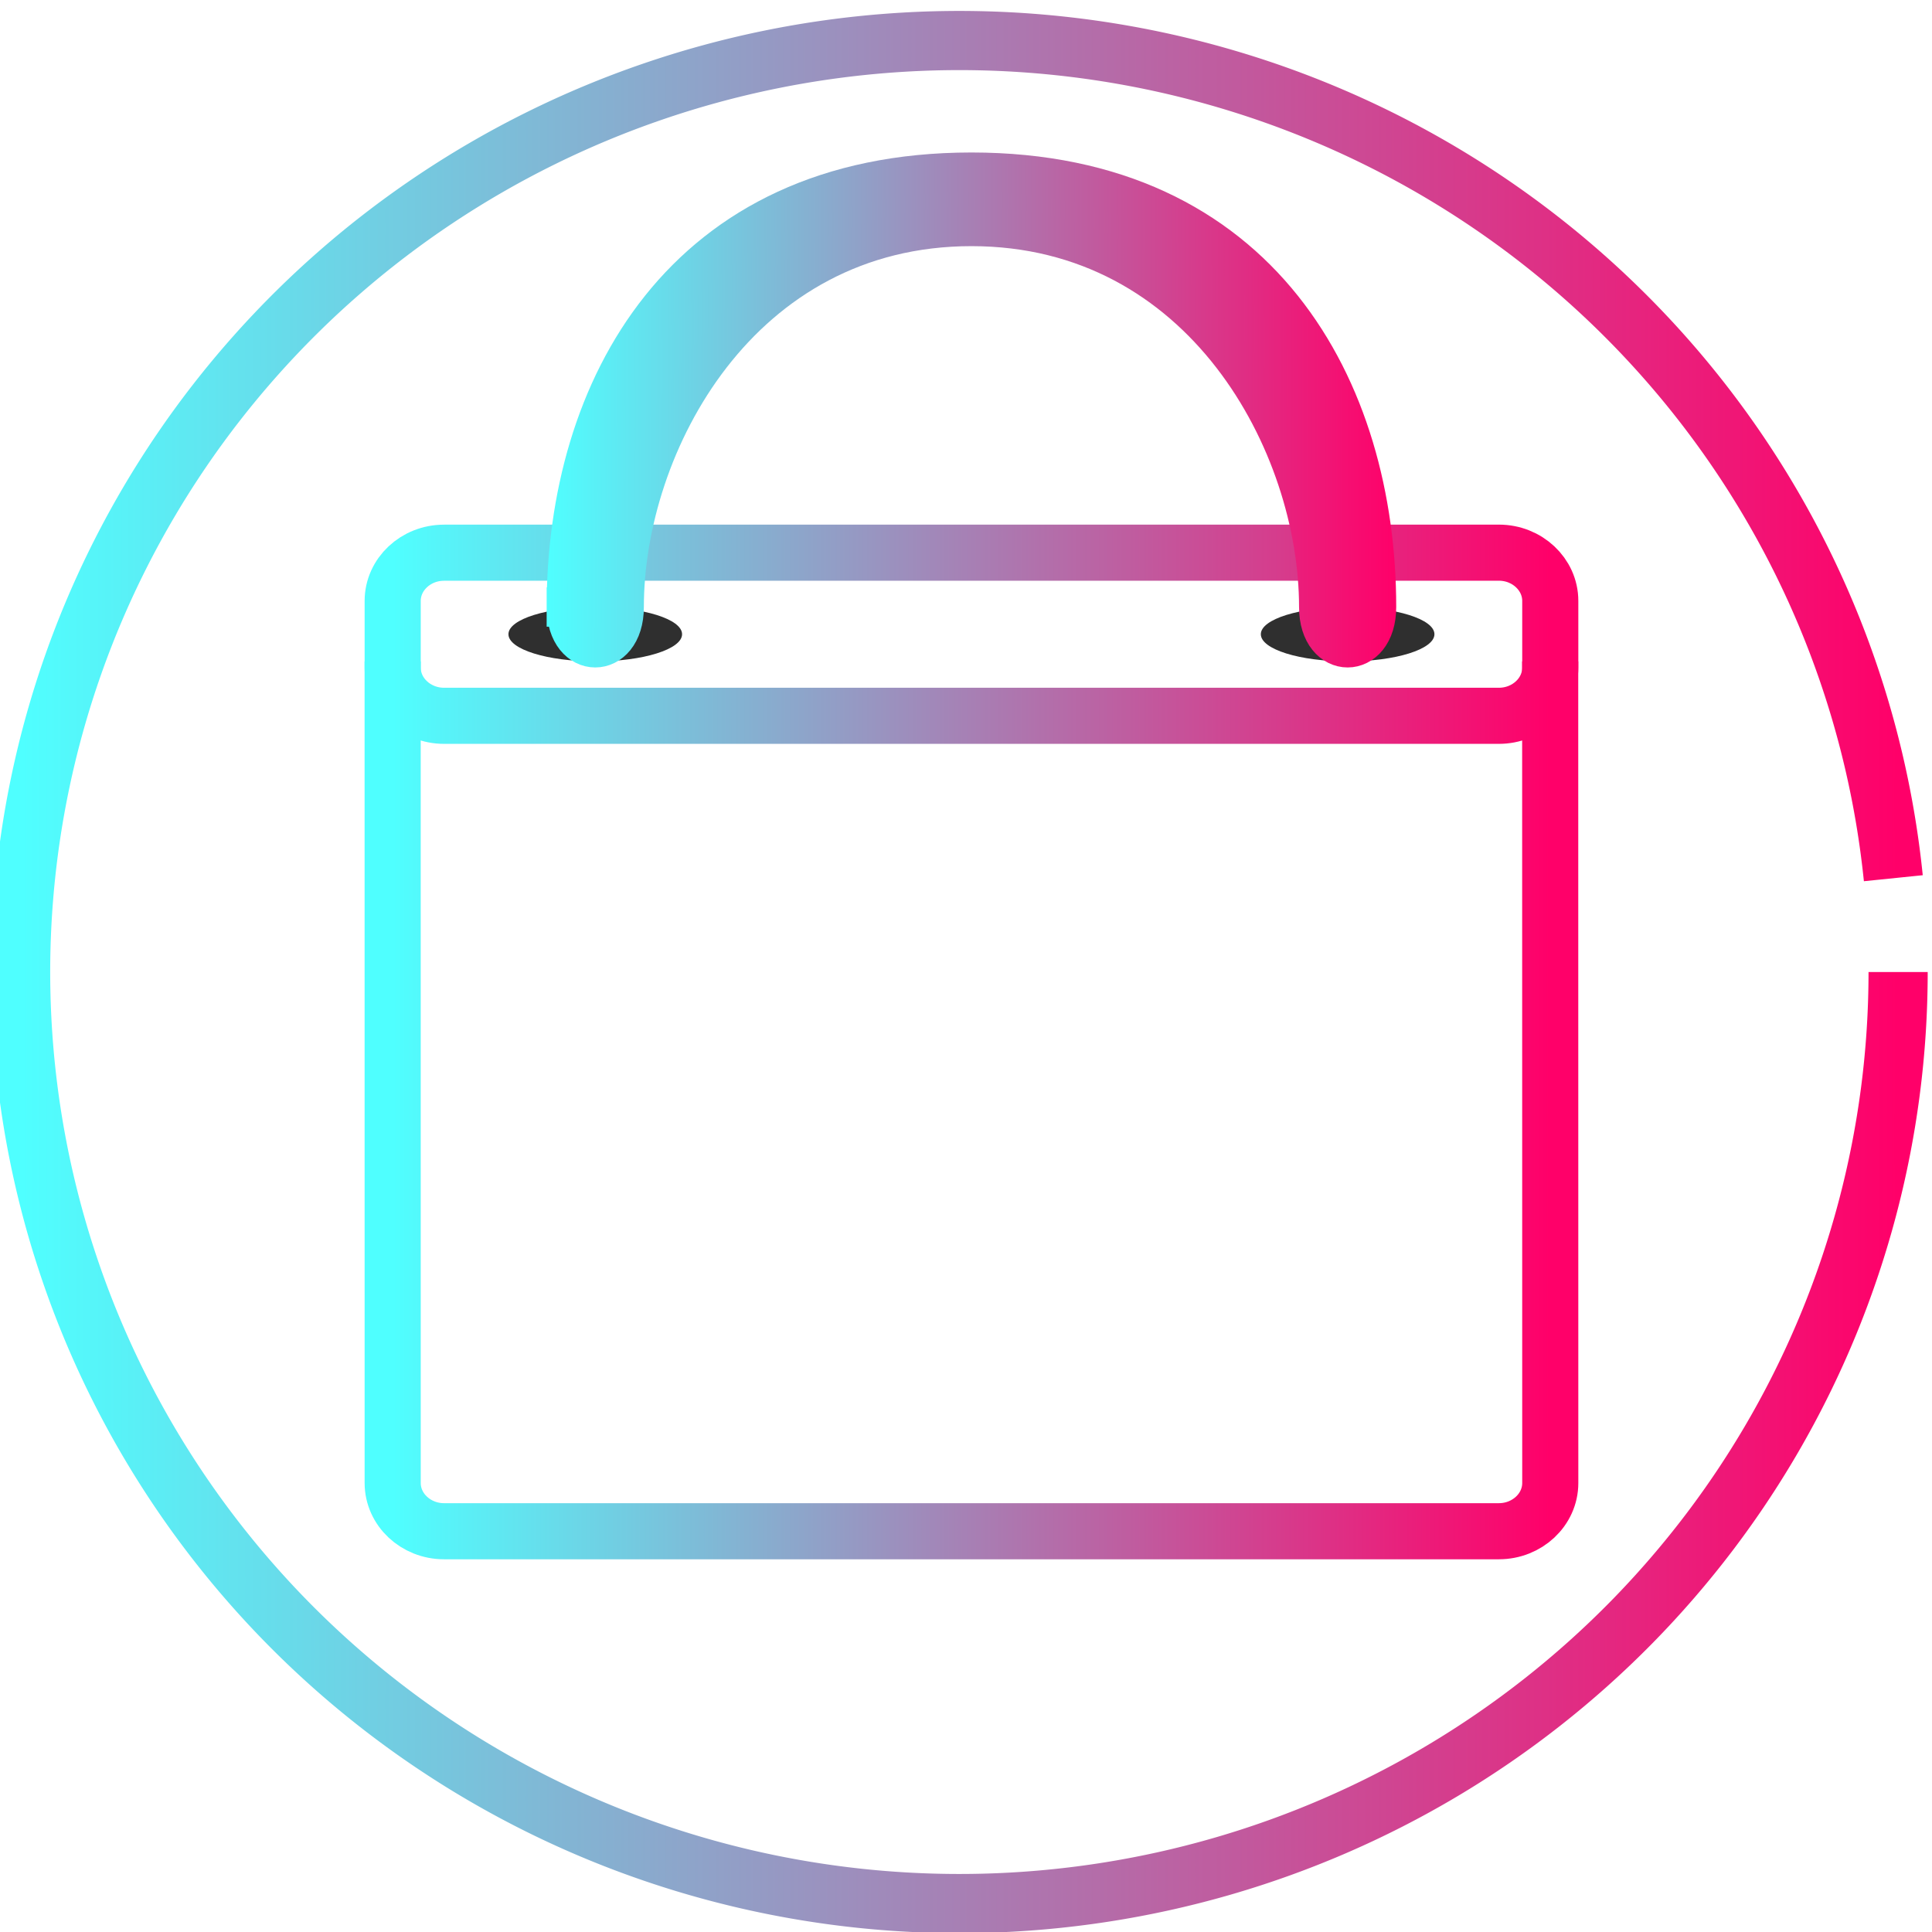 <?xml version="1.0" encoding="UTF-8" standalone="no"?>
<svg
   xmlns:osb="http://www.openswatchbook.org/uri/2009/osb"
   xmlns:dc="http://purl.org/dc/elements/1.1/"
   xmlns:cc="http://creativecommons.org/ns#"
   xmlns:rdf="http://www.w3.org/1999/02/22-rdf-syntax-ns#"
   xmlns:svg="http://www.w3.org/2000/svg"
   xmlns="http://www.w3.org/2000/svg"
   xmlns:xlink="http://www.w3.org/1999/xlink"
   xmlns:sodipodi="http://sodipodi.sourceforge.net/DTD/sodipodi-0.dtd"
   xmlns:inkscape="http://www.inkscape.org/namespaces/inkscape"
   viewBox="0 0 48 48"
   version="1.1"
   id="svg25"
   sodipodi:docname="keepass2.svg"
   inkscape:version="0.92.5 (2060ec1f9f, 2020-04-08)">
  <defs
     id="defs29">
    <linearGradient
       inkscape:collect="always"
       xlink:href="#a"
       id="linearGradient1470"
       gradientUnits="userSpaceOnUse"
       gradientTransform="matrix(1.509,0,0,1.431,-3.784,-23.737)"
       x1="2.847"
       y1="33.458"
       x2="33.763"
       y2="33.458" />
  </defs>
  <sodipodi:namedview
     pagecolor="#ffffff"
     bordercolor="#666666"
     borderopacity="1"
     objecttolerance="10"
     gridtolerance="10"
     guidetolerance="10"
     inkscape:pageopacity="0"
     inkscape:pageshadow="2"
     inkscape:window-width="1920"
     inkscape:window-height="1013"
     id="namedview27"
     showgrid="false"
     inkscape:zoom="4.9166667"
     inkscape:cx="24"
     inkscape:cy="24"
     inkscape:window-x="1920"
     inkscape:window-y="0"
     inkscape:window-maximized="1"
     inkscape:current-layer="svg25" />
  <linearGradient
     id="a"
     osb:paint="gradient">
    <stop
       offset="0"
       stop-color="#ffc100"
       id="stop2"
       style="stop-color:#4fffff;stop-opacity:1;" />
    <stop
       offset="1"
       stop-color="#ff0069"
       id="stop4" />
  </linearGradient>
  <linearGradient
     id="b"
     gradientTransform="matrix(1.438,0,0,1.351,-10.375,-9.23)"
     gradientUnits="userSpaceOnUse"
     x1="13.999"
     x2="34.001"
     xlink:href="#a"
     y1="27"
     y2="27" />
  <linearGradient
     id="c"
     gradientTransform="matrix(1.438,0,0,1.351,-10.375,-9.23)"
     gradientUnits="userSpaceOnUse"
     x1="14"
     x2="34.001"
     xlink:href="#a"
     y1="18.5"
     y2="18.5" />
  <linearGradient
     id="d"
     gradientTransform="matrix(1.074,0,0,1.009,-1.65,-1.46)"
     gradientUnits="userSpaceOnUse"
     x1="14.162"
     x2="33.838"
     xlink:href="#a"
     y1="11.541"
     y2="11.541" />
  <linearGradient
     id="e"
     gradientUnits="userSpaceOnUse"
     x1="15.174"
     x2="36.282"
     xlink:href="#a"
     y1="12.796"
     y2="12.796"
     gradientTransform="translate(-1.593,-2.61)" />
  <path
     d="m 16.946,15.757 c 0,0.374 -0.967,0.675 -2.157,0.675 -1.19,0 -2.157,-0.3 -2.157,-0.675 0,-0.374 0.966,-0.675 2.157,-0.675 1.19,0 2.157,0.3 2.157,0.675 m 18.692,0 c 0,0.374 -0.966,0.675 -2.156,0.675 -1.191,0 -2.157,-0.3 -2.157,-0.675 0,-0.374 0.966,-0.675 2.157,-0.675 1.19,0 2.156,0.3 2.156,0.675"
     id="path21"
     inkscape:connector-curvature="0"
     style="fill:#2f2f2f" />
  <path
     d="m 11.031,13.731 h 26.21 c 0.7,0 1.275,0.538 1.275,1.198 v 1.657 c 0,0.66 -0.573,1.198 -1.276,1.198 h -26.209 c -0.701,0 -1.275,-0.537 -1.275,-1.198 v -1.656 c 0,-0.66 0.572,-1.198 1.275,-1.198"
     id="path11"
     style="fill:none;stroke:url(#c);stroke-width:1.394"
     inkscape:connector-curvature="0" />
  <path
     d="m 14.07,15.082 c 0,-5.403 2.876,-10.805 10.065,-10.805 7.19,0 10.065,5.402 10.065,10.805 0,1.35 -1.437,1.35 -1.437,0 0,-4.052 -2.876,-9.455 -8.628,-9.455 -5.752,0 -8.627,5.403 -8.627,9.455 0,1.35 -1.438,1.35 -1.438,0"
     id="path19"
     style="fill:url(#e);stroke:url(#d);stroke-width:0.977;stroke-linecap:square"
     inkscape:connector-curvature="0" />
  <path
     d="m 38.514,16.432 0.002,20.413 c 0,0.66 -0.573,1.198 -1.276,1.198 h -26.209 c -0.701,0 -1.275,-0.537 -1.275,-1.198 l -10e-4,-20.413"
     id="path23"
     style="fill:none;stroke:url(#b);stroke-width:1.394"
     inkscape:connector-curvature="0" />
  <path
     style="fill:none;stroke:url(#linearGradient1470);stroke-width:1.47"
     id="path1432"
     sodipodi:type="arc"
     sodipodi:cx="23.835138"
     sodipodi:cy="24.150265"
     sodipodi:rx="23.322708"
     sodipodi:ry="23.14312"
     sodipodi:start="0"
     sodipodi:end="6.1822704"
     sodipodi:open="true"
     d="M 47.158,24.15 A 23.323,23.143 0 0 1 24.423,47.286 23.323,23.143 0 0 1 0.542,25.318 23.323,23.143 0 0 1 22.072,1.073 23.323,23.143 0 0 1 47.039,21.819" />
</svg>
